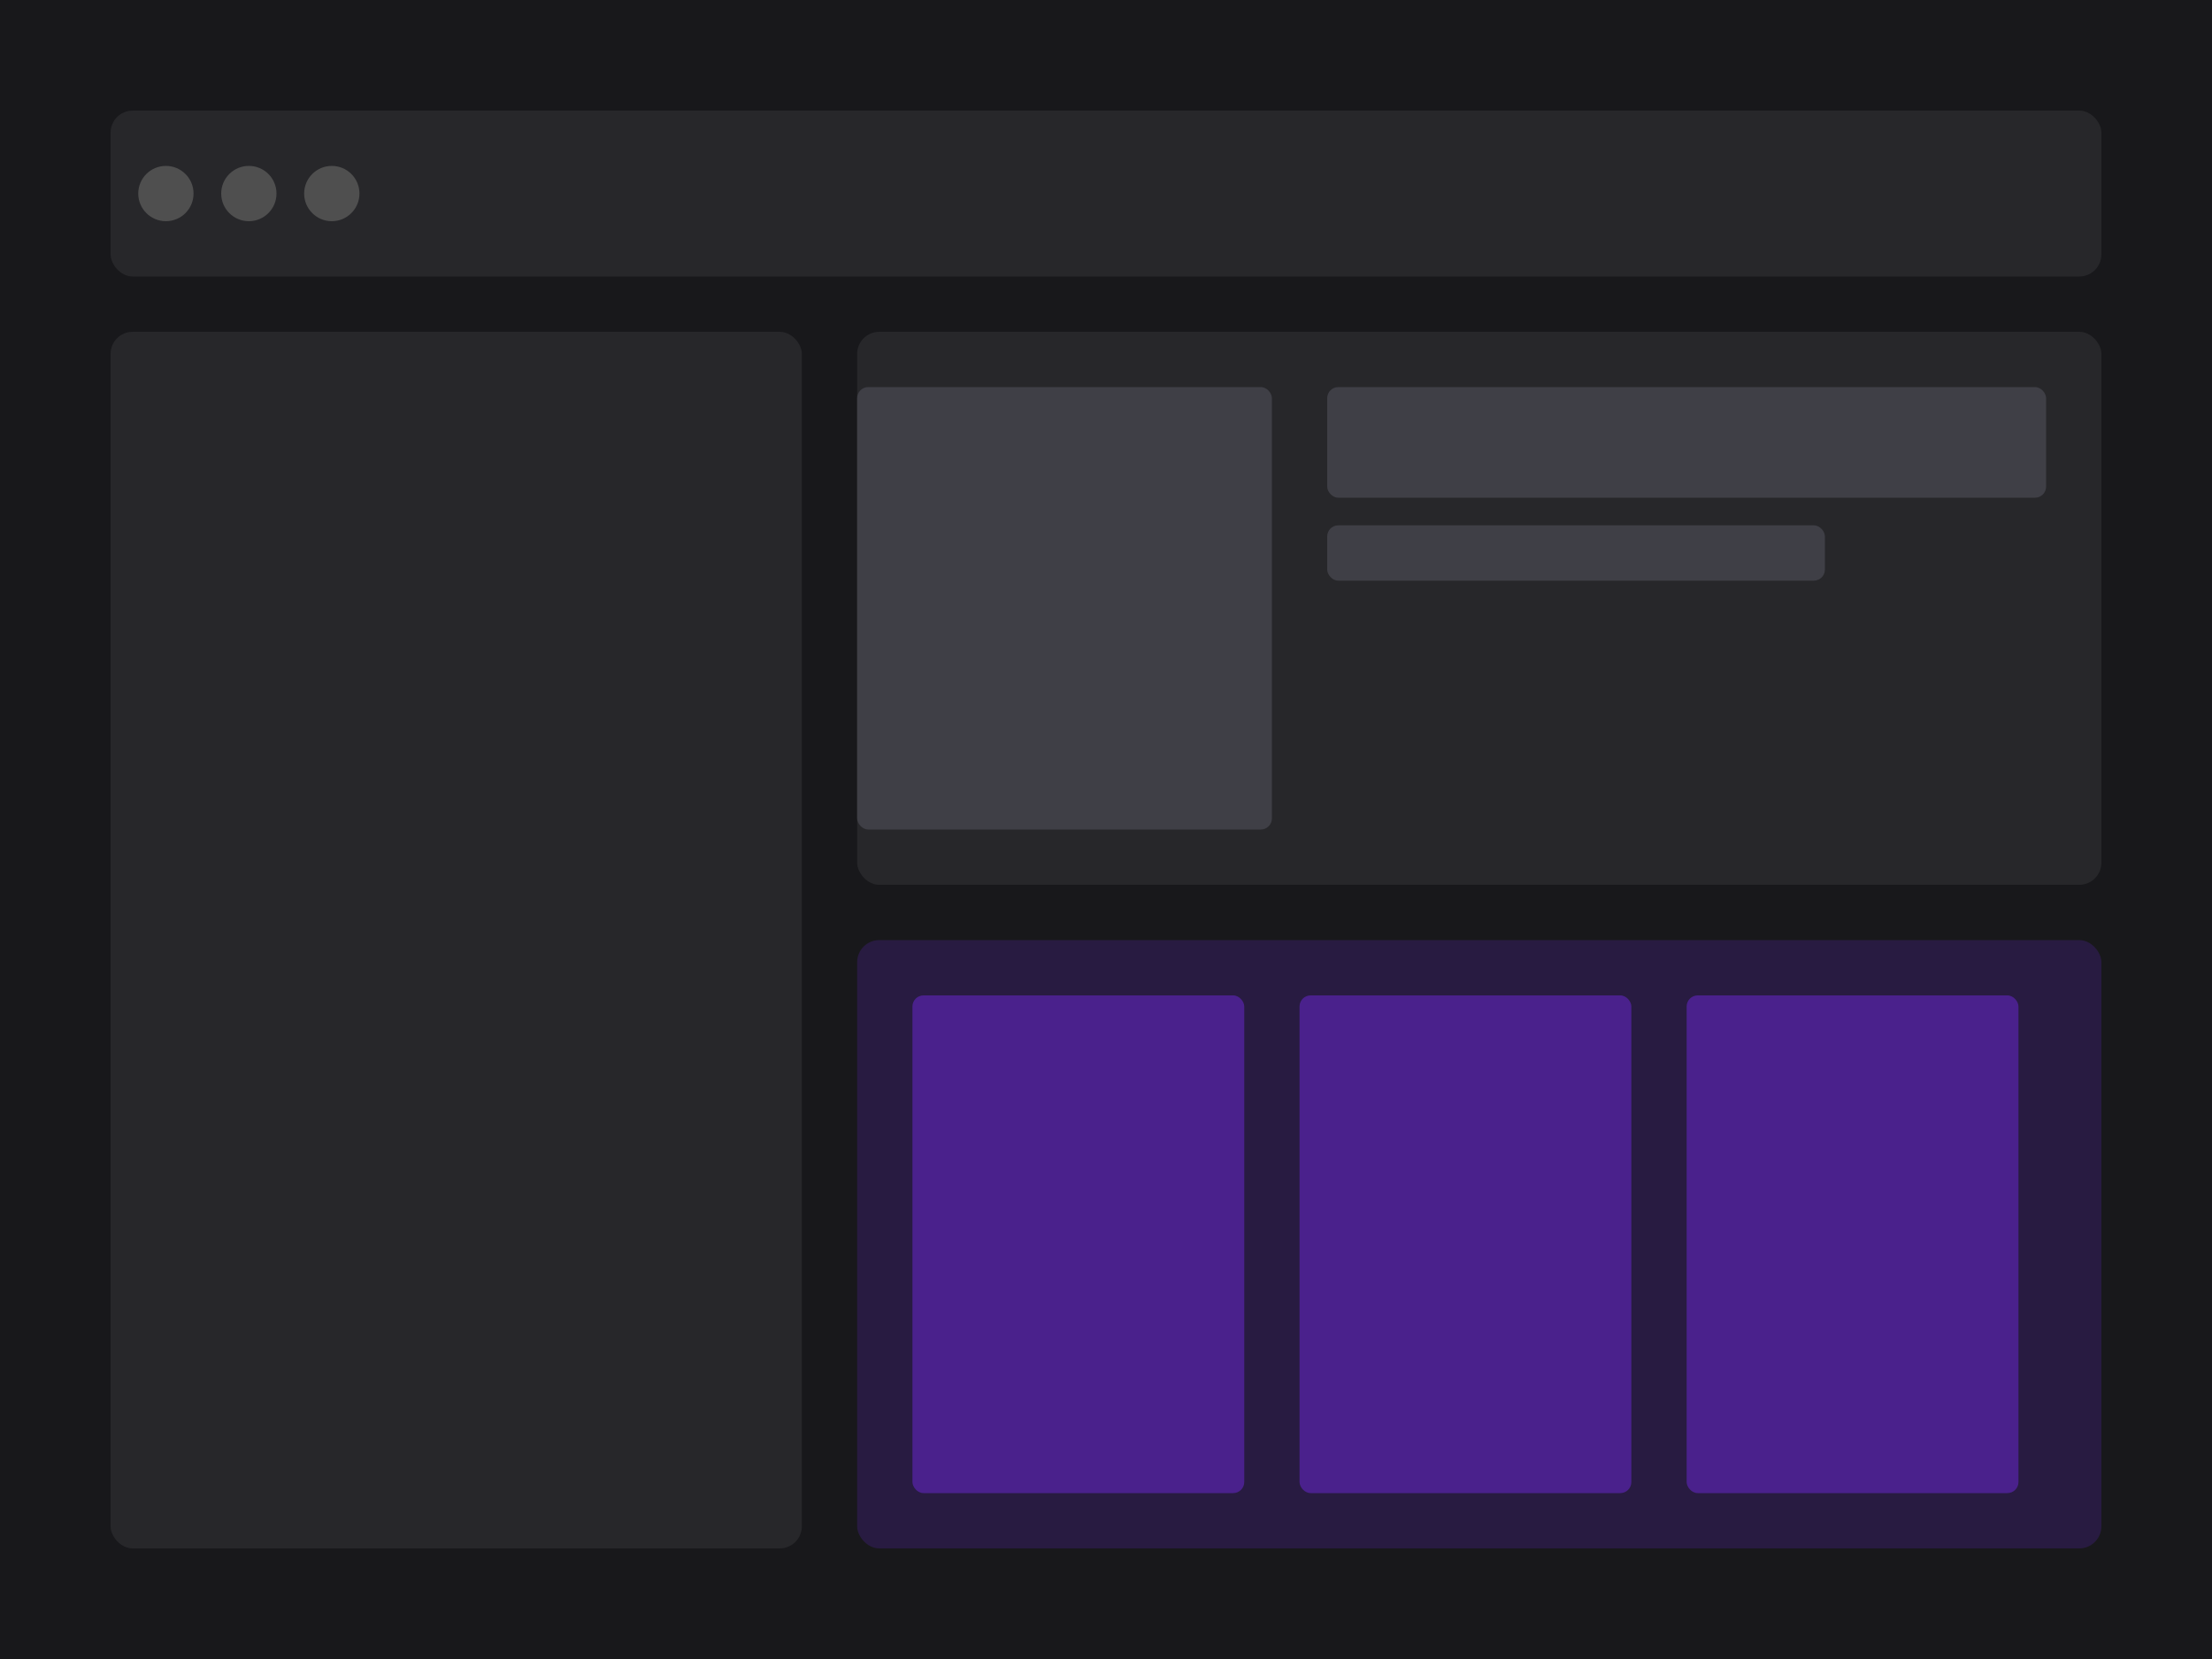 <svg width='800' height='600' viewBox='0 0 800 600' fill='none' xmlns='http://www.w3.org/2000/svg'>
<rect width='800' height='600' fill='#18181B'/>
<rect x='40' y='40' width='720' height='60' rx='8' fill='#27272A'/>
<rect x='40' y='120' width='250' height='440' rx='8' fill='#27272A'/>
<rect x='310' y='120' width='450' height='200' rx='8' fill='#27272A'/>
<rect x='310' y='140' width='150' height='160' rx='4' fill='#3F3F46'/>
<rect x='480' y='140' width='260' height='40' rx='4' fill='#3F3F46'/>
<rect x='480' y='190' width='180' height='20' rx='4' fill='#3F3F46'/>
<rect x='310' y='340' width='450' height='220' rx='8' fill='#6D28D9' fill-opacity='0.2'/>
<rect x='330' y='360' width='120' height='180' rx='4' fill='#6D28D9' fill-opacity='0.5'/>
<rect x='470' y='360' width='120' height='180' rx='4' fill='#6D28D9' fill-opacity='0.5'/>
<rect x='610' y='360' width='120' height='180' rx='4' fill='#6D28D9' fill-opacity='0.5'/>
<circle cx='60' cy='70' r='10' fill='#4F4F4F'/>
<circle cx='90' cy='70' r='10' fill='#4F4F4F'/>
<circle cx='120' cy='70' r='10' fill='#4F4F4F'/>
</svg>
